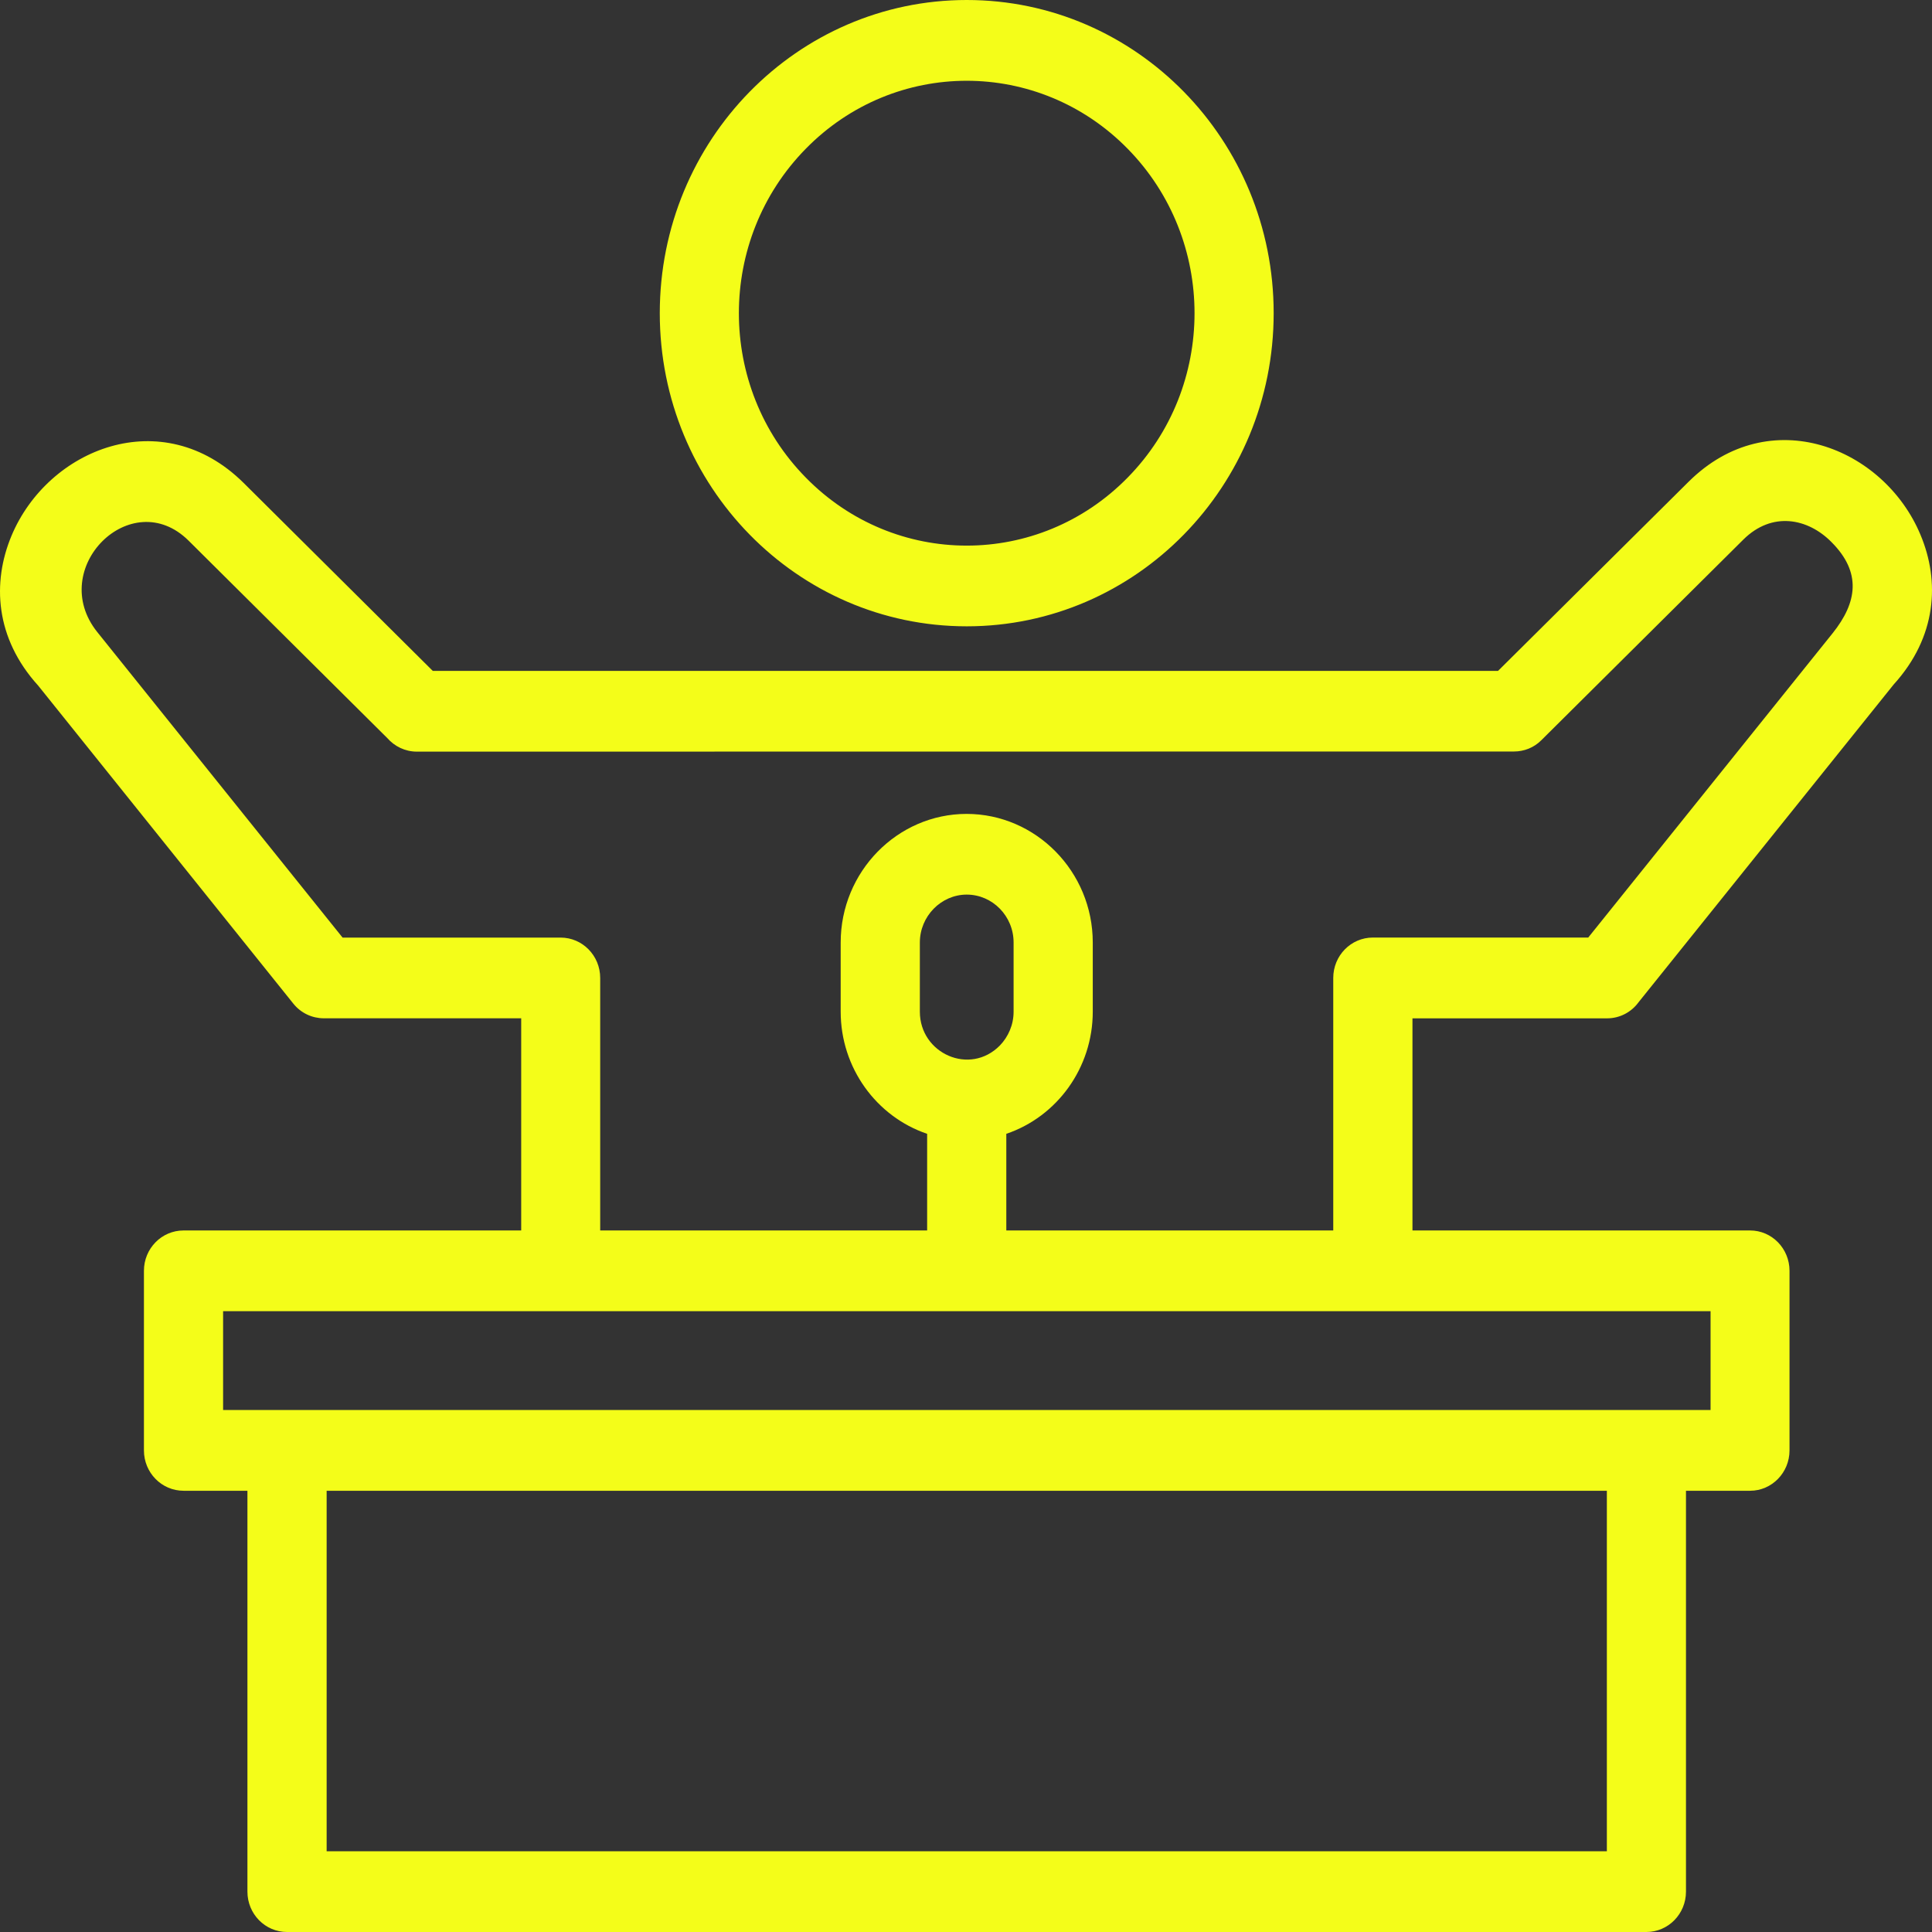 <svg width="44" height="44" viewBox="0 0 44 44" fill="none" xmlns="http://www.w3.org/2000/svg">
<rect x="0" y="0" width="44" height="44" fill="#333333" stroke="none"/>
<path fill-rule="evenodd" clip-rule="evenodd" d="M22.017 0C25.88 0 29.007 3.193 29.007 7.132C29.007 11.07 25.88 14.264 22.017 14.264C18.154 14.264 15.026 11.071 15.026 7.132C15.026 3.192 18.159 0 22.017 0ZM5.081 32.112H38.957V29.861H5.081V32.112ZM39.858 33.951C40.352 33.951 40.755 33.539 40.755 33.032V28.942C40.755 28.434 40.352 28.023 39.858 28.023H32.168V23.192H36.6C36.892 23.192 37.154 23.049 37.315 22.828L43.127 15.589C44.11 14.507 44.185 13.241 43.737 12.178C42.906 10.19 40.302 9.137 38.454 10.974L34.117 15.279H9.856L5.549 10.999C3.695 9.162 1.092 10.216 0.261 12.204C-0.182 13.266 -0.112 14.533 0.87 15.615L6.678 22.854C6.854 23.075 7.111 23.19 7.373 23.191H11.87V28.023H4.18C3.681 28.023 3.278 28.434 3.278 28.942V33.032C3.278 33.539 3.681 33.951 4.18 33.951H5.635V43.081C5.635 43.589 6.038 44 6.537 44H37.496C37.994 44 38.397 43.588 38.397 43.081V33.951H39.858ZM36.595 33.951V42.161H7.439V33.951H36.595ZM13.669 28.023H21.115V25.822C19.957 25.43 19.146 24.317 19.146 23.041V21.465C19.146 19.853 20.435 18.538 22.012 18.536C23.593 18.536 24.887 19.851 24.887 21.465V23.041C24.887 24.317 24.076 25.43 22.918 25.822V28.023H30.364V22.272C30.364 21.764 30.767 21.352 31.266 21.352H36.171L41.737 14.421C42.296 13.722 42.402 13.039 41.712 12.347C41.173 11.8 40.357 11.64 39.703 12.289L35.105 16.856C34.934 17.029 34.707 17.115 34.48 17.115L9.494 17.118C9.226 17.118 8.985 16.998 8.819 16.808L4.296 12.314C2.992 11.02 1.053 12.947 2.217 14.397L7.802 21.353H12.768C13.266 21.353 13.669 21.765 13.669 22.272L13.669 28.023ZM22.016 20.374C22.601 20.374 23.084 20.861 23.084 21.465V23.041C23.084 23.339 22.963 23.612 22.772 23.81C22.087 24.506 20.949 23.992 20.949 23.041V21.465C20.949 20.868 21.432 20.375 22.016 20.374ZM25.683 3.389C23.658 1.323 20.374 1.323 18.35 3.389C16.32 5.457 16.32 8.809 18.35 10.875C20.375 12.943 23.658 12.943 25.683 10.875C27.712 8.809 27.712 5.457 25.683 3.389Z" fill="#F4FD19"/>
</svg>
